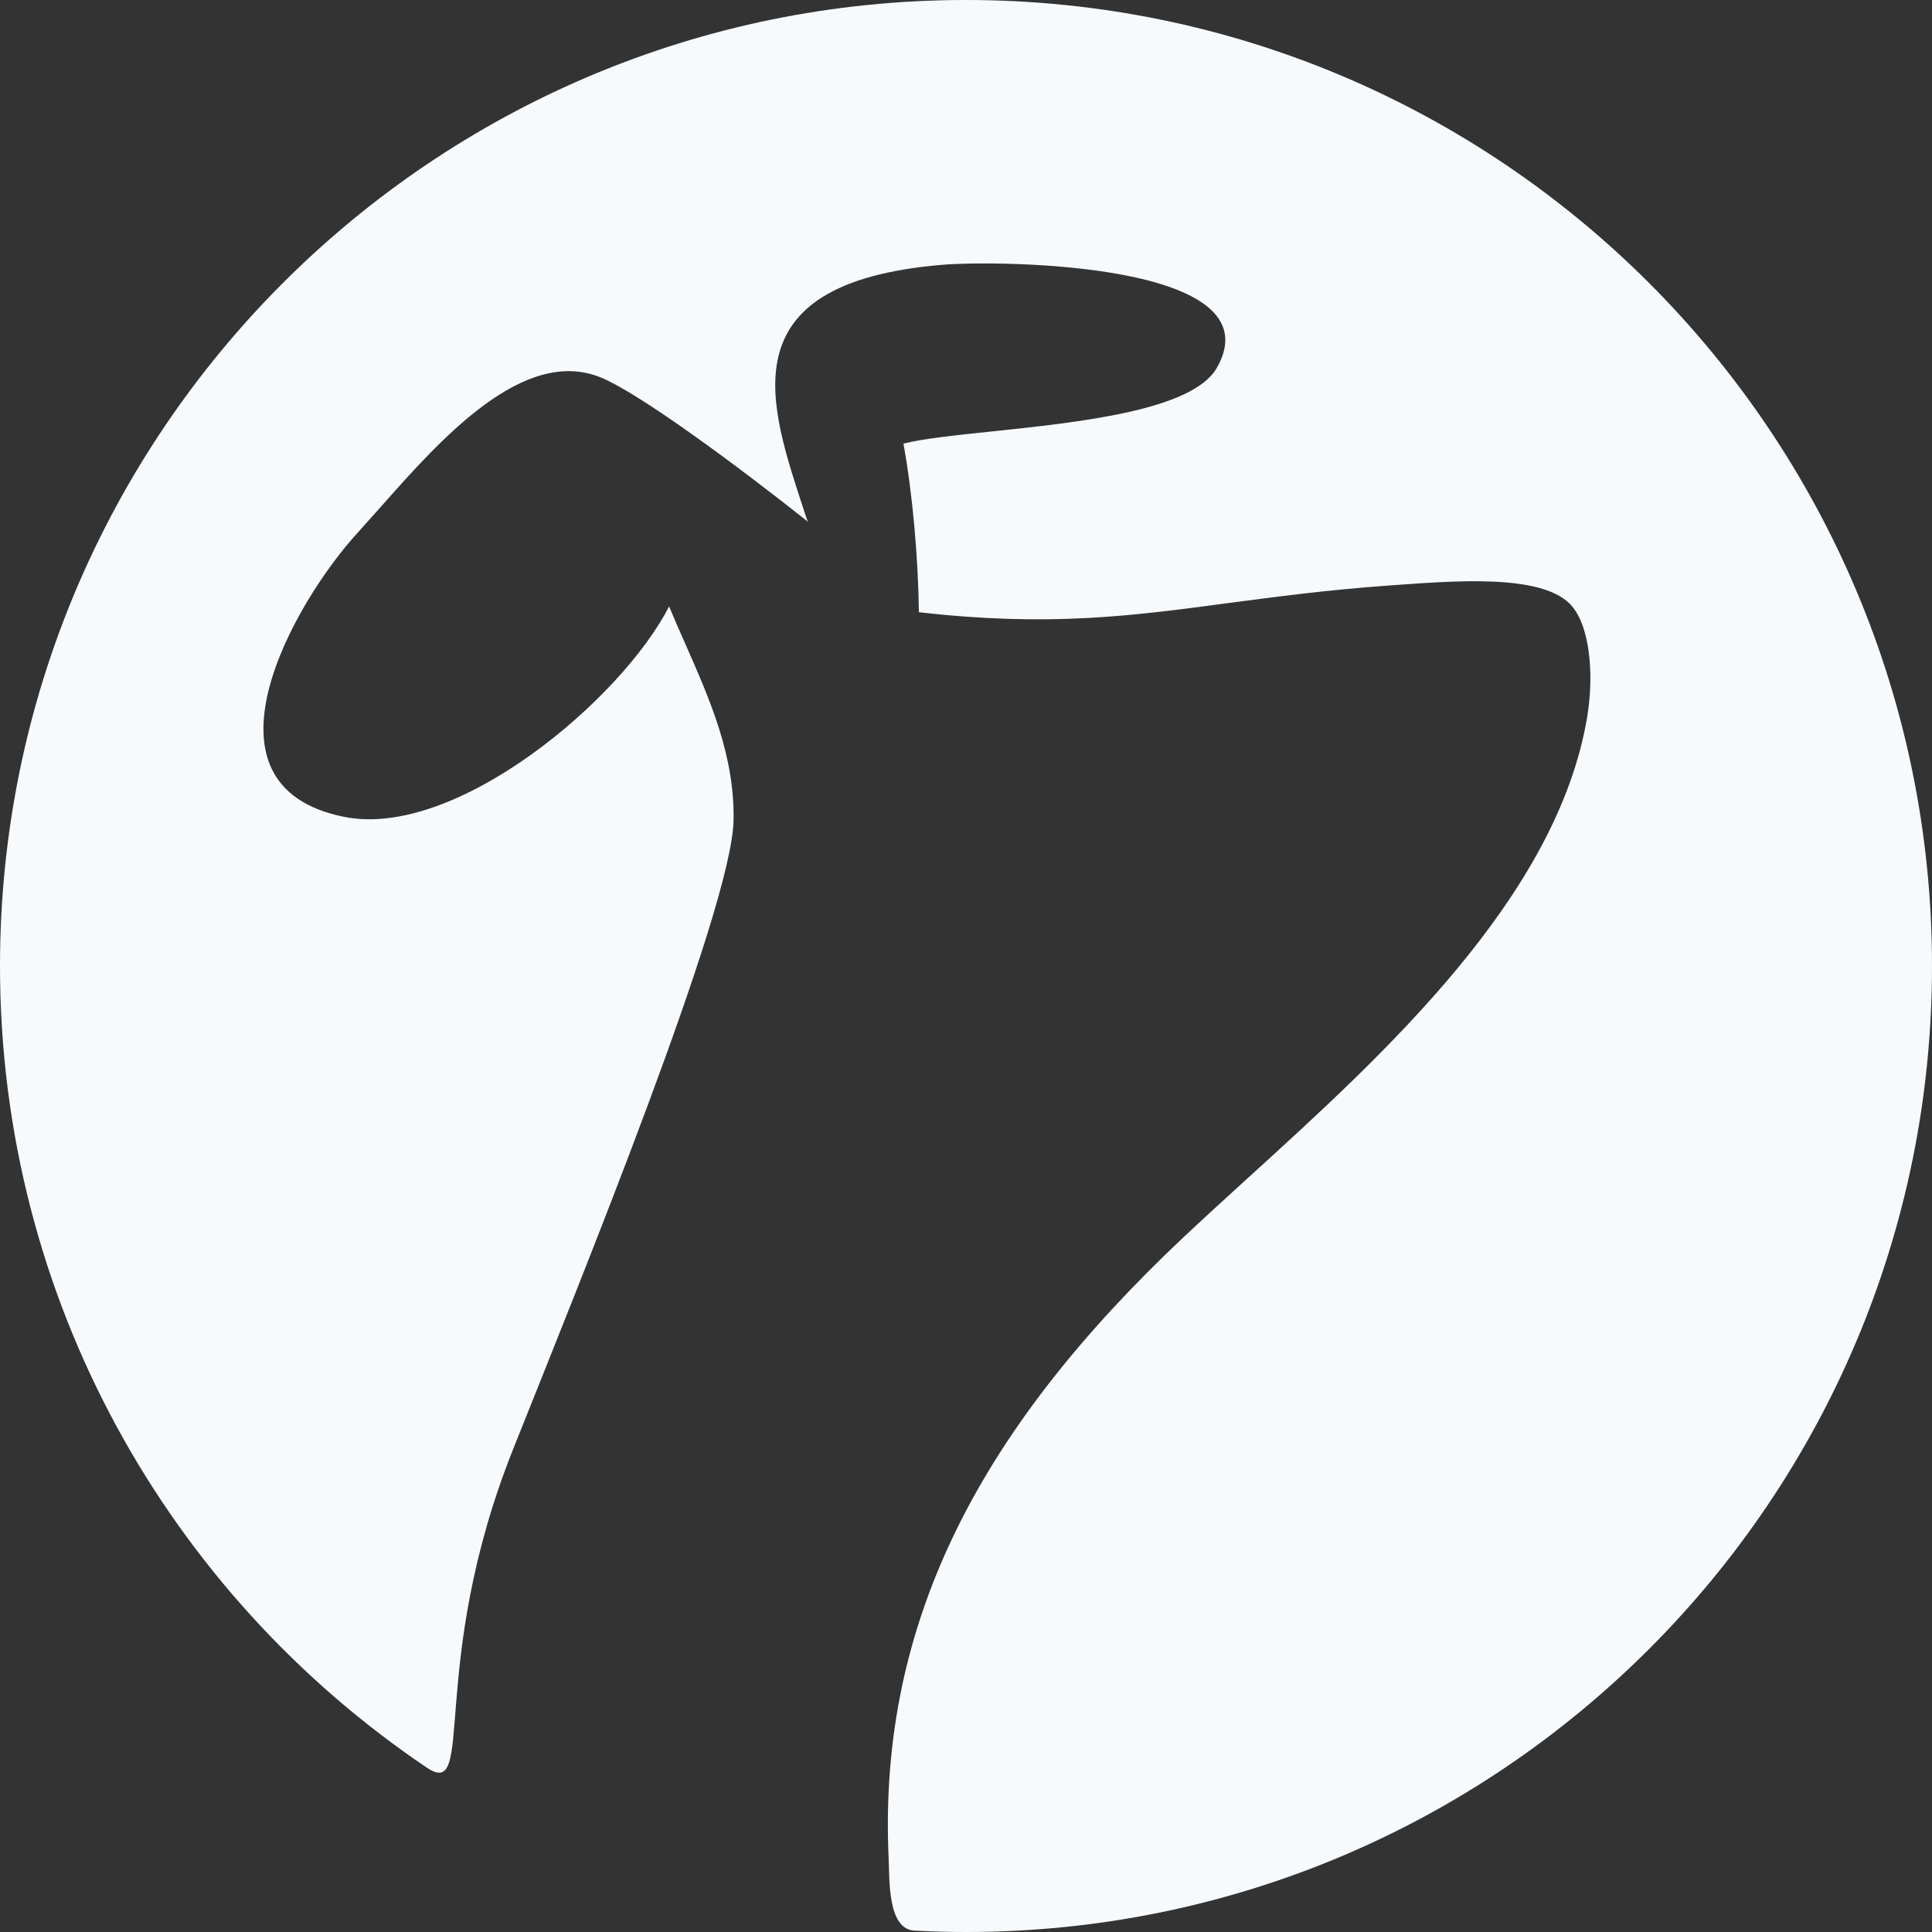 <svg width="16" height="16" viewBox="0 0 16 16" fill="none" xmlns="http://www.w3.org/2000/svg">
<rect x="0" y="0" width="16" height="16" fill="#333333" stroke="none"/>
<path d="M8 16C12.418 16 16 12.418 16 8C16 3.582 12.418 0 8 0C3.582 0 0 3.582 0 8C0 10.765 1.403 13.202 3.535 14.639C3.945 14.915 3.535 13.793 4.25 12C4.784 10.661 6.06 7.534 6.075 6.795C6.085 6.261 5.882 5.801 5.674 5.329C5.629 5.228 5.584 5.125 5.541 5.022C5.15 5.79 3.777 6.951 2.851 6.765C1.566 6.509 2.432 4.988 2.967 4.406C3.023 4.344 3.084 4.276 3.147 4.205C3.645 3.642 4.338 2.858 4.983 3.129C5.295 3.26 6.073 3.83 6.69 4.32C6.69 4.32 6.672 4.272 6.662 4.24C6.38 3.37 5.992 2.344 7.803 2.193C8.263 2.154 10.578 2.17 10.077 3.047C9.875 3.399 8.938 3.497 8.214 3.573C7.909 3.605 7.641 3.633 7.482 3.674C7.558 4.094 7.603 4.604 7.61 5.07C8.684 5.193 9.365 5.102 10.167 4.995C10.566 4.942 10.994 4.885 11.515 4.848C12.035 4.811 12.75 4.75 13 5C13.165 5.165 13.204 5.575 13.145 5.934C12.898 7.425 11.465 8.728 10.333 9.757C10.142 9.931 9.959 10.098 9.792 10.255C8.151 11.805 7.27 13.399 7.359 15.382C7.368 15.571 7.348 15.989 7.584 15.989C7.722 15.996 7.86 16 8 16Z" fill="#F7FAFC"/>
</svg>

